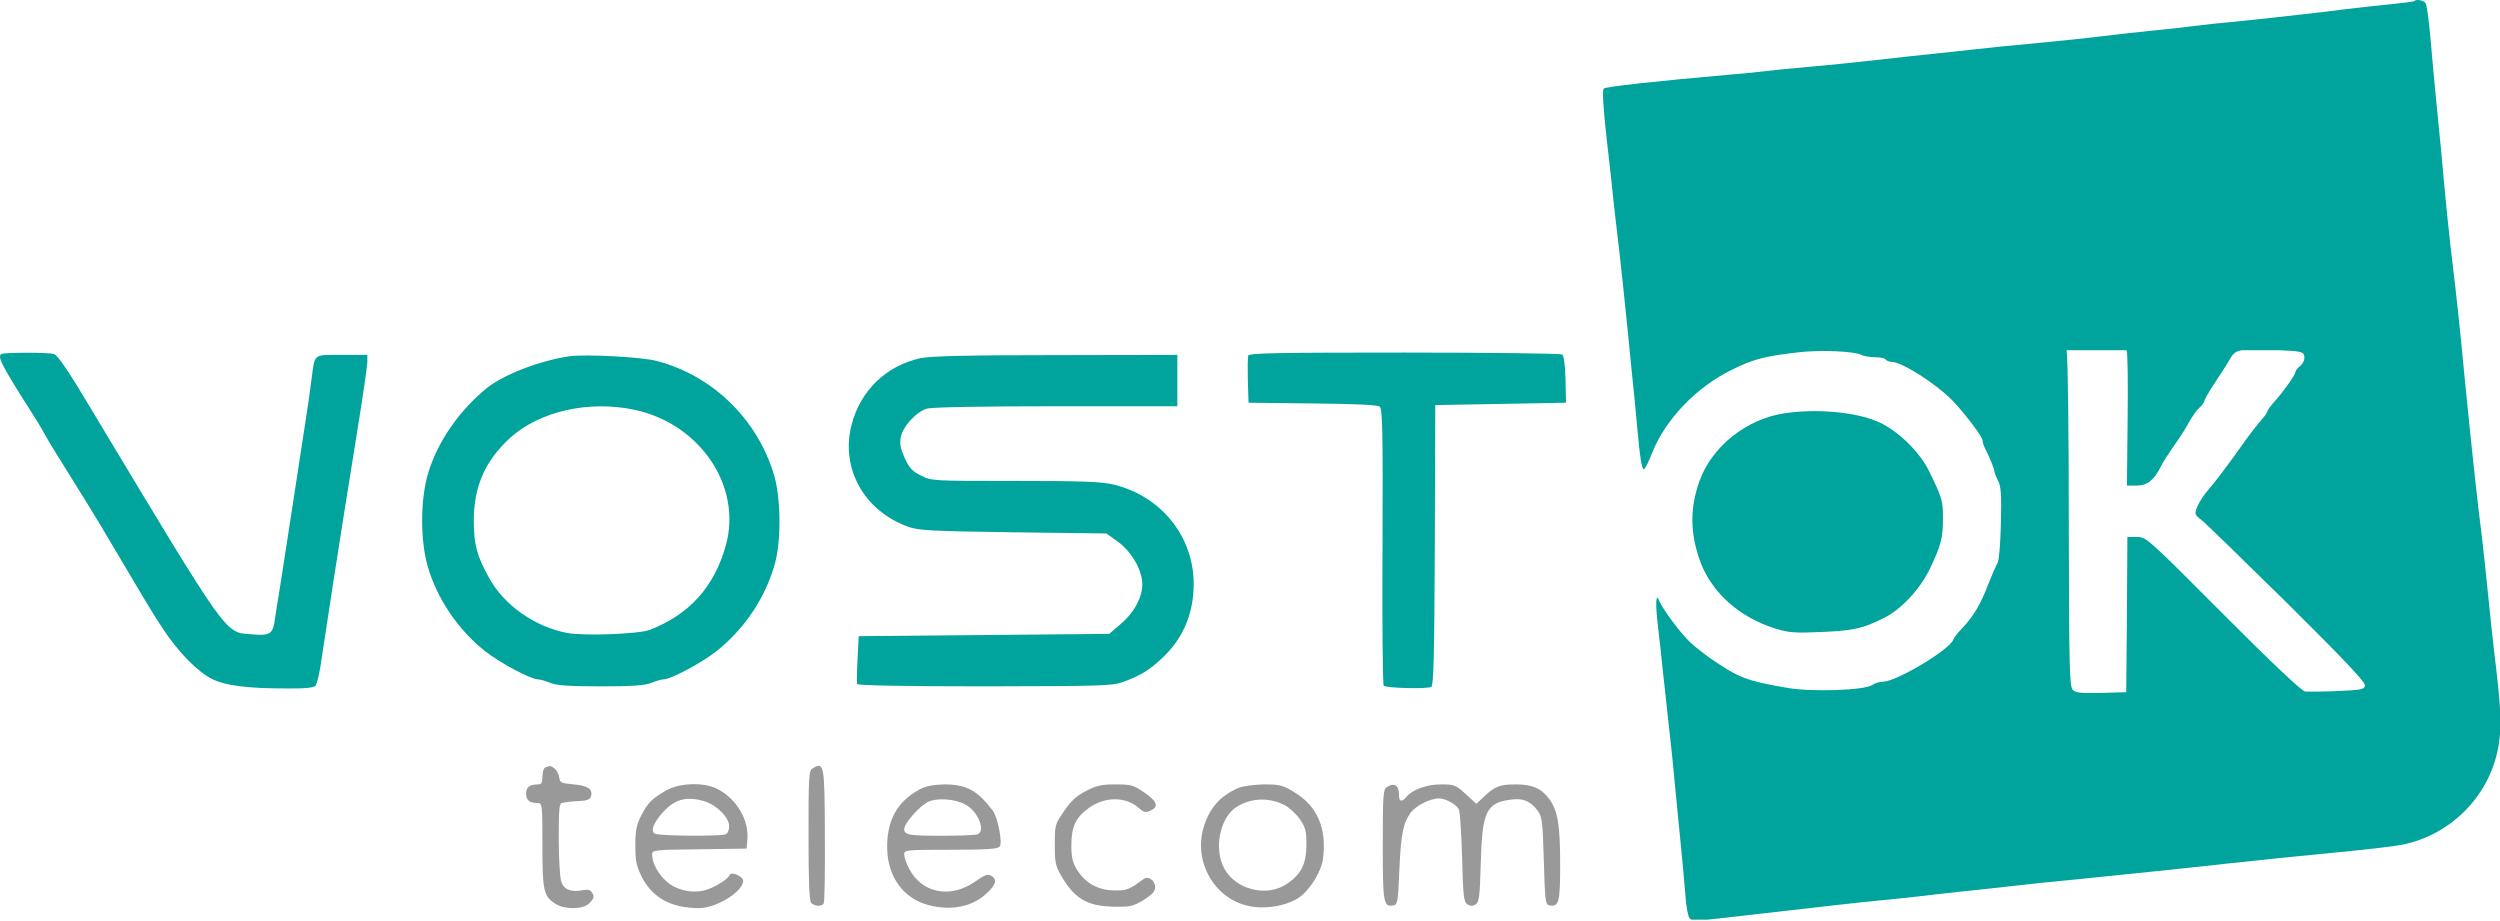 <svg width="858" height="316" viewBox="0 0 858 316" fill="none" xmlns="http://www.w3.org/2000/svg">
<g clip-path="url(#clip0)">
<path d="M828.577 0.35C828.417 0.591 824.251 1.071 819.444 1.552C814.557 2.033 808.148 2.754 805.024 3.154C797.333 4.196 771.858 6.999 764.968 7.64C761.924 7.881 756.877 8.441 753.752 8.842C750.708 9.243 744.219 9.964 739.332 10.444C734.525 10.925 726.354 11.806 721.307 12.447C716.26 13.088 706.005 14.13 698.475 14.851C691.025 15.491 681.972 16.453 678.447 16.853C674.922 17.254 668.273 17.975 663.626 18.456C658.98 18.936 650.728 19.817 645.2 20.458C639.673 21.099 629.098 22.221 621.567 22.862C614.117 23.503 606.506 24.304 604.744 24.544C602.981 24.784 597.774 25.265 593.128 25.666C568.293 27.829 551.069 29.751 550.428 30.392C549.867 30.953 550.188 36.721 551.389 47.456C552.431 56.429 553.552 66.603 553.873 70.128C554.273 73.653 555.154 81.424 555.875 87.352C556.516 93.28 557.478 101.772 557.878 106.178C558.359 110.584 559.24 119.557 559.881 126.206C560.602 132.775 561.483 141.988 561.884 146.635C562.845 157.37 563.486 161.055 564.207 161.055C564.528 161.055 565.809 158.491 567.011 155.447C571.497 144.071 582.072 132.936 594.329 126.927C601.78 123.242 605.465 122.281 617.161 120.919C624.612 120.038 636.388 120.518 638.791 121.8C639.593 122.201 641.756 122.601 643.518 122.601C645.281 122.601 646.963 122.922 647.203 123.402C647.444 123.803 648.405 124.203 649.206 124.203C652.811 124.203 664.507 131.734 670.275 137.662C674.521 142.148 680.45 149.919 680.45 151.281C680.45 151.842 680.77 152.884 681.171 153.685C682.533 156.248 684.455 160.895 684.455 161.616C684.455 162.096 685.016 163.538 685.737 164.98C686.779 167.063 686.939 169.787 686.698 179.801C686.538 186.771 686.058 192.539 685.577 193.18C685.176 193.821 683.734 197.025 682.453 200.31C679.809 207.28 677.245 211.606 673.48 215.531C672.038 217.053 670.596 218.816 670.356 219.537C669.154 222.982 650.808 233.957 646.242 233.957C644.96 233.957 643.358 234.518 642.557 235.078C640.153 236.921 621.407 237.562 613.156 236.04C599.376 233.636 596.813 232.675 587.119 226.026C584.956 224.504 581.752 222.02 580.069 220.418C576.785 217.374 570.616 209.042 569.495 206.318C568.293 203.114 568.053 206.959 569.014 215.05C569.575 219.537 570.296 226.346 570.696 230.352C571.177 234.277 571.978 242.208 572.619 247.976C573.26 253.664 574.221 262.317 574.622 267.203C575.102 272.01 575.984 281.223 576.625 287.632C577.265 294.041 578.067 302.613 578.387 306.699C578.627 311.025 579.348 314.55 579.909 315.191C580.951 316.232 581.431 316.232 599.937 314.069C627.976 310.864 636.869 309.823 643.598 309.182C647.764 308.782 654.093 308.141 657.618 307.74C661.143 307.34 667.792 306.538 672.439 306.058C677.085 305.577 685.337 304.696 690.864 304.055C696.392 303.414 704.644 302.533 709.29 302.132C732.282 299.809 751.028 297.886 763.766 296.444C772.498 295.483 790.283 293.64 807.027 292.038C814.317 291.317 822.248 290.356 824.651 289.875C841.875 286.27 855.174 272.25 857.658 254.946C858.619 248.537 858.298 242.369 855.895 222.741C855.495 219.457 854.613 210.965 853.892 203.915C853.171 196.865 852.29 188.373 851.889 185.089C850.207 172.191 848.204 153.204 845.881 129.811C844.279 112.908 843.237 103.134 841.875 91.758C840.433 79.982 839.472 70.288 837.87 52.503C837.149 44.973 836.268 35.84 835.867 32.075C835.467 28.309 834.746 20.058 834.185 13.649C833.624 7.24 832.903 1.552 832.422 0.991C831.701 0.11 829.298 -0.371 828.577 0.35ZM740.534 58.511C740.534 58.992 742.937 59.313 746.142 59.313C749.346 59.313 751.749 59.633 751.749 60.114C751.749 60.514 753.191 60.915 754.954 60.915C756.716 60.915 758.158 61.235 758.158 61.716C758.158 62.117 758.879 62.517 759.761 62.517C760.642 62.517 761.363 62.838 761.363 63.318C761.363 63.719 762.324 64.119 763.446 64.119C765.529 64.119 767.772 65.722 767.772 67.244C767.772 67.724 768.253 67.885 768.893 67.644C770.255 67.084 780.59 77.097 780.59 78.94C780.59 79.581 780.99 80.142 781.391 80.142C781.872 80.142 782.192 80.863 782.192 81.744C782.192 82.625 782.593 83.346 782.993 83.346C783.474 83.346 783.794 84.388 783.794 85.75C783.794 87.031 784.195 88.153 784.595 88.153C785.076 88.153 785.396 91.197 785.396 95.764C785.396 100.33 785.076 103.374 784.595 103.374C784.195 103.374 783.794 104.095 783.794 104.977C783.794 105.858 783.474 106.579 782.993 106.579C782.593 106.579 782.192 107.14 782.192 107.78C782.192 109.863 775.302 116.192 772.979 116.192C771.858 116.192 770.976 116.513 770.976 116.993C770.976 117.394 769.214 117.794 766.971 117.794C764.808 117.794 762.965 118.115 762.965 118.596C762.965 119.076 758.96 119.397 752.551 119.397C746.142 119.397 742.136 119.717 742.136 120.198C742.136 120.598 741.575 120.999 740.934 120.999C740.293 120.999 739.733 120.598 739.733 120.198C739.733 119.717 737.409 119.397 734.445 119.397C730.44 119.397 729.398 119.637 729.879 120.358C730.199 120.919 730.36 131.574 730.199 143.991L729.959 166.663H733.324C736.929 166.663 739.332 164.74 741.655 160.013C742.376 158.571 744.379 155.447 746.061 153.044C747.824 150.64 750.147 147.035 751.189 145.033C752.31 143.03 753.912 140.706 754.874 139.905C755.835 139.024 756.556 137.983 756.556 137.582C756.556 137.182 758.239 134.217 760.321 131.093C762.404 127.969 764.728 124.364 765.449 123.002C767.211 119.797 769.614 119.397 780.99 120.038C790.123 120.598 790.604 120.678 790.844 122.361C791.004 123.402 790.444 124.684 789.482 125.565C788.521 126.286 787.8 127.248 787.8 127.648C787.8 128.61 783.634 134.458 780.67 137.742C779.308 139.264 778.186 140.787 778.186 141.107C778.186 141.508 777.145 143.03 775.783 144.472C774.501 145.994 772.258 148.878 770.816 150.881C764.888 159.292 760.081 165.621 757.758 168.265C756.396 169.787 754.794 172.271 754.153 173.793C753.111 176.436 753.111 176.597 755.515 178.439C756.877 179.481 770.095 192.379 784.996 207.039C804.303 226.186 811.914 234.197 811.673 235.319C811.433 236.601 810.311 236.841 802.22 237.161C797.173 237.402 792.126 237.402 791.084 237.322C789.883 237.081 780.109 227.948 762.885 210.644C737.009 184.688 736.608 184.287 733.404 184.287H730.119L729.959 210.885L729.719 237.562L721.227 237.802C714.257 237.962 712.414 237.802 711.373 236.761C710.251 235.559 710.091 229.711 710.011 179.24C710.011 148.317 709.691 122.281 709.29 121.399C708.729 120.038 708.569 120.038 708.569 121.159C708.489 122.441 707.367 122.601 696.873 122.601C689.663 122.601 685.256 122.281 685.256 121.8C685.256 121.319 683.814 120.999 682.052 120.999C680.289 120.999 678.847 120.598 678.847 120.198C678.847 119.717 678.126 119.397 677.245 119.397C676.364 119.397 675.643 118.996 675.643 118.596C675.643 118.115 674.201 117.794 672.439 117.794C670.676 117.794 669.234 117.394 669.234 116.993C669.234 116.513 668.513 116.192 667.632 116.192C666.751 116.192 666.03 115.792 666.03 115.391C666.03 114.91 664.988 114.59 663.786 114.59C662.505 114.59 661.063 113.949 660.422 112.988C659.781 112.106 658.339 111.385 657.217 111.385C656.096 111.385 654.654 110.664 654.013 109.783C653.372 108.902 652.411 108.181 651.85 108.181C650.328 108.181 641.996 99.689 641.996 98.167C641.996 97.526 641.675 96.965 641.195 96.965C640.794 96.965 640.394 96.244 640.394 95.363C640.394 94.482 640.073 93.761 639.593 93.761C639.192 93.761 638.791 92.159 638.791 90.156C638.791 88.153 639.192 86.551 639.593 86.551C640.073 86.551 640.394 85.83 640.394 84.948C640.394 84.067 640.794 83.346 641.195 83.346C641.675 83.346 641.996 82.785 641.996 82.145C641.996 80.622 648.725 73.733 650.247 73.733C650.808 73.733 651.77 73.012 652.411 72.131C653.051 71.169 654.493 70.528 655.775 70.528C656.977 70.528 658.018 70.128 658.018 69.727C658.018 69.246 658.739 68.926 659.621 68.926C660.502 68.926 661.223 68.525 661.223 68.125C661.223 67.644 661.944 67.324 662.825 67.324C663.706 67.324 664.427 66.923 664.427 66.443C664.427 65.882 665.869 65.641 668.433 65.882C671.397 66.042 672.439 65.882 672.439 65.001C672.439 64.36 672.999 64.119 674.041 64.36C675.082 64.6 675.643 64.36 675.643 63.639C675.643 62.838 676.604 62.517 678.847 62.517C680.61 62.517 682.052 62.117 682.052 61.716C682.052 61.235 684.215 60.915 686.859 60.915C689.502 60.915 691.665 60.594 691.665 60.114C691.665 59.633 694.63 59.313 698.875 59.313C703.121 59.313 706.086 58.992 706.086 58.511C706.086 58.031 712.334 57.71 723.31 57.71C734.285 57.71 740.534 58.031 740.534 58.511Z" fill="#00A49D"/>
<path d="M769.374 69.246C769.374 69.407 769.935 69.968 770.576 70.528C771.297 71.089 771.777 71.169 771.777 70.689C771.777 70.288 771.217 69.727 770.576 69.407C769.935 69.166 769.374 69.086 769.374 69.246Z" fill="#00A49D"/>
<path d="M652.411 73.813C652.411 74.213 652.811 74.374 653.212 74.133C653.692 73.893 654.013 73.493 654.013 73.252C654.013 73.092 653.692 72.932 653.212 72.932C652.811 72.932 652.411 73.332 652.411 73.813Z" fill="#00A49D"/>
<path d="M647.524 77.498L645.601 79.741L647.844 77.819C649.847 75.976 650.408 75.335 649.767 75.335C649.607 75.335 648.645 76.296 647.524 77.498Z" fill="#00A49D"/>
<path d="M776.985 76.937C777.225 77.338 777.626 77.738 777.866 77.738C778.026 77.738 778.186 77.338 778.186 76.937C778.186 76.457 777.786 76.136 777.305 76.136C776.905 76.136 776.744 76.457 776.985 76.937Z" fill="#00A49D"/>
<path d="M778.587 80.142C778.827 80.542 779.228 80.943 779.468 80.943C779.628 80.943 779.789 80.542 779.789 80.142C779.789 79.661 779.388 79.341 778.907 79.341C778.507 79.341 778.347 79.661 778.587 80.142Z" fill="#00A49D"/>
<path d="M644.399 81.424C644.399 82.064 644.8 82.385 645.2 82.145C645.681 81.824 645.841 81.263 645.601 80.863C644.88 79.741 644.399 79.982 644.399 81.424Z" fill="#00A49D"/>
<path d="M780.189 83.346C780.43 83.747 780.83 84.147 781.071 84.147C781.231 84.147 781.391 83.747 781.391 83.346C781.391 82.866 780.99 82.545 780.51 82.545C780.109 82.545 779.949 82.866 780.189 83.346Z" fill="#00A49D"/>
<path d="M642.797 84.628C642.797 85.269 643.198 85.589 643.598 85.349C644.079 85.029 644.239 84.468 643.999 84.067C643.278 82.946 642.797 83.186 642.797 84.628Z" fill="#00A49D"/>
<path d="M641.435 90.156C641.435 92.319 641.595 93.2 641.756 91.918C641.916 90.717 641.916 88.954 641.756 87.913C641.595 86.951 641.435 87.913 641.435 90.156Z" fill="#00A49D"/>
<path d="M782.032 89.355C781.792 90.476 781.952 91.598 782.272 91.838C782.673 92.079 782.993 91.117 782.993 89.835C782.993 86.791 782.513 86.631 782.032 89.355Z" fill="#00A49D"/>
<path d="M642.797 95.844C642.797 96.485 643.198 96.805 643.598 96.565C644.079 96.244 644.239 95.683 643.999 95.283C643.278 94.161 642.797 94.402 642.797 95.844Z" fill="#00A49D"/>
<path d="M644.399 99.048C644.399 99.689 644.8 100.01 645.2 99.769C645.681 99.449 645.841 98.888 645.601 98.487C644.88 97.366 644.399 97.606 644.399 99.048Z" fill="#00A49D"/>
<path d="M781.952 98.327C781.791 98.728 781.872 99.849 782.272 100.971C782.833 102.813 782.833 102.813 782.913 100.33C782.993 97.847 782.673 97.126 781.952 98.327Z" fill="#00A49D"/>
<path d="M647.203 102.573C648.004 103.454 648.805 104.175 649.046 104.175C649.286 104.175 648.805 103.454 648.004 102.573C647.203 101.692 646.402 100.971 646.162 100.971C645.921 100.971 646.402 101.692 647.203 102.573Z" fill="#00A49D"/>
<path d="M780.349 103.134C780.109 103.534 780.269 104.496 780.67 105.377C781.231 106.739 781.311 106.739 781.311 104.736C781.391 102.573 780.99 102.012 780.349 103.134Z" fill="#00A49D"/>
<path d="M650.408 104.977C650.167 105.377 650.488 105.778 651.129 105.778C651.85 105.778 652.41 106.018 652.41 106.419C652.41 106.739 653.212 107.46 654.253 108.101C655.615 108.982 655.535 108.662 653.692 106.659C650.968 103.855 651.049 103.855 650.408 104.977Z" fill="#00A49D"/>
<path d="M776.985 109.783C775.703 111.145 774.982 112.187 775.302 112.187C776.104 112.187 780.029 108.181 779.628 107.7C779.388 107.54 778.267 108.501 776.985 109.783Z" fill="#00A49D"/>
<path d="M660.422 111.385C660.422 111.786 660.822 112.187 661.303 112.187C661.703 112.187 661.864 111.786 661.623 111.385C661.383 110.905 660.982 110.584 660.742 110.584C660.582 110.584 660.422 110.905 660.422 111.385Z" fill="#00A49D"/>
<path d="M772.178 112.988C771.858 113.468 772.418 113.789 773.3 113.789C775.302 113.789 775.463 113.308 773.78 112.747C773.139 112.427 772.418 112.587 772.178 112.988Z" fill="#00A49D"/>
<path d="M668.433 114.59C668.433 114.991 668.833 115.391 669.314 115.391C669.715 115.391 669.875 114.991 669.635 114.59C669.394 114.109 668.994 113.789 668.753 113.789C668.593 113.789 668.433 114.109 668.433 114.59Z" fill="#00A49D"/>
<path d="M767.291 114.67C767.051 115.071 767.772 115.391 768.893 115.391C771.377 115.391 771.617 114.91 769.374 114.35C768.493 114.109 767.531 114.27 767.291 114.67Z" fill="#00A49D"/>
<path d="M759.28 116.272C759.04 116.673 760.001 116.993 761.283 116.993C762.645 116.993 763.766 116.833 763.766 116.673C763.766 116.032 759.681 115.631 759.28 116.272Z" fill="#00A49D"/>
<path d="M717.702 117.794C714.658 118.035 712.495 118.355 712.895 118.596C713.696 118.996 730.039 118.275 729.318 117.875C728.517 117.474 723.149 117.394 717.702 117.794Z" fill="#00A49D"/>
<path d="M0.539 121.48C-0.903 122.12 0.379 124.844 6.467 134.618C9.431 139.264 12.315 143.911 13.036 145.033C13.677 146.154 14.959 148.237 15.76 149.759C16.561 151.281 20.326 157.37 24.092 163.378C27.857 169.387 32.664 177.157 34.747 180.682C49.007 204.796 52.051 210.003 55.896 215.771C61.264 223.943 68.073 230.833 73.04 233.156C77.446 235.319 85.217 236.28 98.115 236.28C104.685 236.36 107.729 236.04 108.29 235.319C108.69 234.838 109.491 231.794 109.972 228.75C110.773 223.703 111.334 220.017 114.058 201.912C116.461 186.45 119.265 168.666 122.469 148.798C124.472 136.541 126.074 125.485 126.074 124.203V121.8H117.342C107.248 121.8 108.129 121.079 106.848 130.612C106.447 133.897 105.566 140.226 104.845 144.632C103.403 154.245 102.922 156.969 99.317 180.682C97.795 190.777 96.112 201.271 95.712 203.915C95.231 206.559 94.671 210.404 94.35 212.487C93.709 217.614 92.668 218.255 86.339 217.694C77.046 216.973 78.969 219.697 31.382 140.546C23.451 127.168 19.766 121.88 18.484 121.48C16.401 120.919 1.901 120.919 0.539 121.48Z" fill="#00A49D"/>
<path d="M428.417 122.04C428.177 122.681 428.177 126.527 428.257 130.692L428.497 138.223L450.448 138.463C465.83 138.624 472.799 138.944 473.52 139.585C474.482 140.386 474.642 147.836 474.482 187.652C474.321 213.528 474.562 234.998 474.882 235.319C475.763 236.2 489.943 236.52 491.225 235.719C492.026 235.159 492.267 224.824 492.427 187.011L492.587 139.024L515.018 138.624L537.45 138.223L537.29 130.292C537.129 124.924 536.729 122.12 536.088 121.64C535.527 121.319 511.173 120.999 481.932 120.999C438.592 120.999 428.738 121.159 428.417 122.04Z" fill="#00A49D"/>
<path d="M195.371 122.281C185.437 123.723 172.86 128.529 167.092 133.176C157.639 140.867 150.268 151.442 146.984 162.257C144.26 171.149 144.18 185.089 146.743 194.221C149.868 205.277 157.158 216.092 166.451 223.462C171.498 227.468 182.153 233.156 184.636 233.156C185.357 233.156 187.28 233.717 188.802 234.357C191.045 235.239 195.131 235.559 206.186 235.559C217.242 235.559 221.328 235.239 223.571 234.357C225.093 233.717 227.016 233.156 227.737 233.156C230.22 233.156 240.875 227.468 245.922 223.462C255.696 215.691 262.906 204.796 266.03 193.1C268.193 185.089 267.953 170.348 265.549 162.657C259.701 143.591 244.4 128.85 225.413 123.883C220.366 122.521 200.739 121.48 195.371 122.281ZM217.723 140.626C240.234 145.433 254.734 166.823 249.126 187.091C245.201 201.351 236.629 210.885 223.01 216.172C219.165 217.614 200.579 218.335 194.57 217.214C183.595 215.131 173.1 207.76 167.973 198.547C163.647 190.777 162.605 186.931 162.605 178.68C162.605 166.903 166.531 158.091 175.103 150.24C185.277 141.107 202.021 137.342 217.723 140.626Z" fill="#00A49D"/>
<path d="M315.94 122.922C304.003 125.565 295.271 134.057 292.227 145.914C288.461 160.735 296.473 175.235 311.614 180.763C315.059 182.044 319.305 182.285 347.584 182.685L379.709 183.086L383.635 185.89C388.441 189.415 392.046 195.663 392.046 200.63C391.966 205.277 389.082 210.484 384.516 214.249L380.67 217.534L337.65 217.935L294.71 218.335L294.31 226.186C294.069 230.432 294.069 234.357 294.149 234.758C294.31 235.239 310.252 235.559 337.81 235.559C377.226 235.479 381.632 235.399 385.237 234.117C391.405 231.874 394.37 230.112 399.096 225.625C406.066 219.056 409.671 210.484 409.671 200.39C409.671 184.207 398.616 170.348 382.353 166.342C378.027 165.301 372.098 165.061 348.385 165.061C320.266 165.061 319.625 165.061 316.1 163.218C313.136 161.776 312.095 160.654 310.492 157.21C309.05 154.005 308.73 152.243 309.13 150.16C309.771 146.394 314.498 141.267 318.183 140.226C320.026 139.745 337.089 139.425 362.645 139.425H404.063V130.612V121.8L362.245 121.88C332.363 121.88 319.064 122.201 315.94 122.922Z" fill="#00A49D"/>
<path d="M612.515 141.828C599.456 143.751 587.6 153.124 583.274 165.061C580.149 173.873 579.989 181.884 582.953 191.097C586.639 202.713 596.492 211.846 609.711 215.852C613.877 217.133 616.28 217.294 625.333 216.893C636.228 216.412 639.192 215.771 646.723 212.006C652.571 209.042 658.819 202.313 662.184 195.503C666.11 187.332 666.831 184.688 666.831 178.039C666.831 171.95 666.59 170.989 662.184 161.936C658.739 154.806 650.888 147.356 644.079 144.552C636.228 141.347 623.41 140.226 612.515 141.828Z" fill="#00A49D"/>
<path d="M187.2 263.358C186.639 263.518 186.158 264.96 186.158 266.482C186.158 268.645 185.838 269.206 184.636 269.206C181.752 269.206 180.551 270.168 180.551 272.411C180.551 274.654 181.752 275.615 184.636 275.615C186.078 275.615 186.158 276.336 186.158 290.115C186.158 305.978 186.559 307.74 190.965 310.384C194.17 312.226 200.178 312.066 202.181 310.063C203.943 308.301 204.104 307.74 203.062 306.138C202.581 305.417 201.54 305.177 200.098 305.497C196.012 306.298 193.529 305.337 192.647 302.613C192.167 301.331 191.766 294.682 191.766 287.952C191.766 277.538 191.926 275.615 192.968 275.535C193.609 275.455 194.57 275.295 194.971 275.215C195.451 275.135 197.214 274.974 198.976 274.894C201.219 274.814 202.421 274.414 202.742 273.532C203.703 270.969 201.86 269.607 196.893 269.206C192.567 268.806 192.167 268.645 191.926 266.803C191.766 265.681 191.045 264.319 190.324 263.759C188.962 262.717 188.722 262.717 187.2 263.358Z" fill="#999999"/>
<path d="M278.928 263.679C277.566 264.4 277.486 266.402 277.486 286.671C277.486 302.933 277.726 309.182 278.447 309.903C279.649 311.105 282.052 311.185 282.693 310.063C283.014 309.583 283.174 299.008 283.094 286.591C283.014 262.236 282.854 261.355 278.928 263.679Z" fill="#999999"/>
<path d="M228.618 271.289C223.651 274.173 222.369 275.455 220.046 279.941C218.444 283.066 218.043 285.068 218.043 290.115C218.043 295.483 218.364 297.085 220.286 301.011C223.971 308.141 230.38 311.666 239.914 311.666C245.842 311.666 255.055 305.978 255.055 302.292C255.055 300.77 250.889 298.928 250.408 300.29C249.928 301.812 244.64 304.936 241.516 305.657C237.11 306.619 232.063 305.417 228.858 302.613C225.894 300.049 223.811 296.124 223.811 293.32C223.811 291.718 224.372 291.638 240.074 291.477L256.257 291.237L256.497 288.033C257.058 281.303 252.732 274.093 246.162 270.728C241.516 268.405 233.264 268.645 228.618 271.289ZM241.676 274.974C246.002 276.256 250.248 280.582 250.248 283.546C250.248 284.908 249.767 286.03 248.966 286.35C247.044 287.071 225.974 286.911 224.692 286.11C223.25 285.149 224.212 282.585 227.256 279.06C231.422 274.333 235.508 273.132 241.676 274.974Z" fill="#999999"/>
<path d="M315.7 270.889C307.849 275.054 304.244 281.704 304.484 291.477C304.724 301.011 310.172 308.461 318.664 310.624C326.595 312.707 333.805 311.185 338.772 306.458C341.896 303.574 342.297 301.732 340.134 300.53C338.932 299.889 337.811 300.29 334.846 302.453C326.274 308.541 316.26 306.618 311.934 297.966C311.053 296.284 310.332 294.201 310.332 293.24C310.332 291.718 310.733 291.638 326.274 291.638C338.772 291.638 342.377 291.397 343.098 290.516C344.139 289.234 342.457 280.502 340.695 278.179C335.487 271.289 331.642 269.206 324.192 269.206C320.346 269.286 317.863 269.767 315.7 270.889ZM331.161 276.016C335.567 278.259 338.451 285.229 335.487 286.35C334.766 286.59 329.399 286.831 323.551 286.831C311.934 286.831 310.332 286.59 310.332 284.508C310.332 282.505 315.78 276.416 318.664 275.134C321.628 273.773 327.636 274.173 331.161 276.016Z" fill="#999999"/>
<path d="M372.739 271.449C369.535 273.052 367.532 274.894 365.209 278.339C362.084 282.905 362.004 283.146 362.004 289.875C362.004 296.124 362.245 297.245 364.328 300.77C368.894 308.541 373.22 311.025 382.513 311.185C387.961 311.265 388.922 311.025 392.527 308.862C395.411 307.019 396.453 305.898 396.453 304.536C396.453 302.212 394.129 300.53 392.527 301.652C387.4 305.417 386.759 305.657 382.273 305.577C376.745 305.497 372.419 303.014 369.535 298.367C368.093 295.964 367.692 294.201 367.692 290.035C367.692 283.707 369.214 280.502 373.701 277.298C379.228 273.292 386.519 273.292 391.005 277.458C392.607 278.82 393.168 278.98 394.93 278.179C397.814 276.817 397.174 275.054 392.527 271.85C389.002 269.447 388.121 269.206 382.833 269.206C378.027 269.206 376.264 269.607 372.739 271.449Z" fill="#999999"/>
<path d="M425.053 270.408C418.724 273.132 414.958 277.458 413.036 284.107C409.671 295.803 416.641 308.141 428.177 310.864C434.265 312.306 442.517 310.784 446.523 307.5C450.128 304.616 453.572 298.687 454.053 294.762C455.415 284.347 452.13 276.577 444.119 271.85C440.274 269.447 439.152 269.206 433.705 269.206C430.34 269.286 426.575 269.767 425.053 270.408ZM440.915 276.336C442.437 277.137 444.76 279.22 446.042 281.063C448.045 283.947 448.365 285.068 448.365 289.875C448.365 296.524 446.523 300.129 441.556 303.414C434.746 307.98 424.171 305.337 420.246 298.207C416.481 291.477 418.564 280.742 424.332 276.977C429.138 273.853 435.547 273.532 440.915 276.336Z" fill="#999999"/>
<path d="M476.004 270.087C474.722 270.808 474.562 272.651 474.562 289.955C474.562 310.143 474.802 311.425 478.327 310.704C479.609 310.464 479.849 309.182 480.25 298.848C480.81 286.11 481.531 282.585 484.095 278.98C485.777 276.577 490.824 274.013 493.869 274.013C496.112 274.013 499.877 276.096 500.678 277.778C501.079 278.579 501.559 286.03 501.8 294.361C502.12 307.66 502.361 309.583 503.642 310.384C504.604 311.025 505.405 311.025 506.446 310.384C507.648 309.583 507.888 307.74 508.209 295.964C508.689 278.419 510.131 275.455 518.703 274.413C522.789 273.853 525.273 274.974 527.756 278.259C529.278 280.342 529.438 281.944 529.839 295.483C530.24 309.102 530.4 310.464 531.682 310.704C535.046 311.345 535.447 309.743 535.447 296.685C535.447 283.146 534.646 278.179 531.682 274.173C528.958 270.568 525.914 269.206 520.226 269.206C514.778 269.206 513.016 269.847 509.25 273.452L506.687 275.856L503.082 272.571C499.637 269.366 499.156 269.206 494.59 269.206C489.623 269.206 484.736 270.969 482.653 273.532C481.211 275.295 480.17 275.135 480.17 273.292C480.17 269.527 478.728 268.485 476.004 270.087Z" fill="#999999"/>
<path d="M804.623 45.694H667.632V120.198H804.623V45.694Z" fill="#00A49D"/>
<path d="M686.859 55.307H627.576V119.397H686.859V55.307Z" fill="#00A49D"/>
<path d="M709.29 107.38H676.444V126.607H709.29V107.38Z" fill="#00A49D"/>
<path d="M743.738 112.988H738.932V122.601H743.738V112.988Z" fill="#00A49D"/>
</g>
<defs>
<clipPath id="clip0">
<rect width="858" height="315.641" fill="white"/>
</clipPath>
</defs>
</svg>
